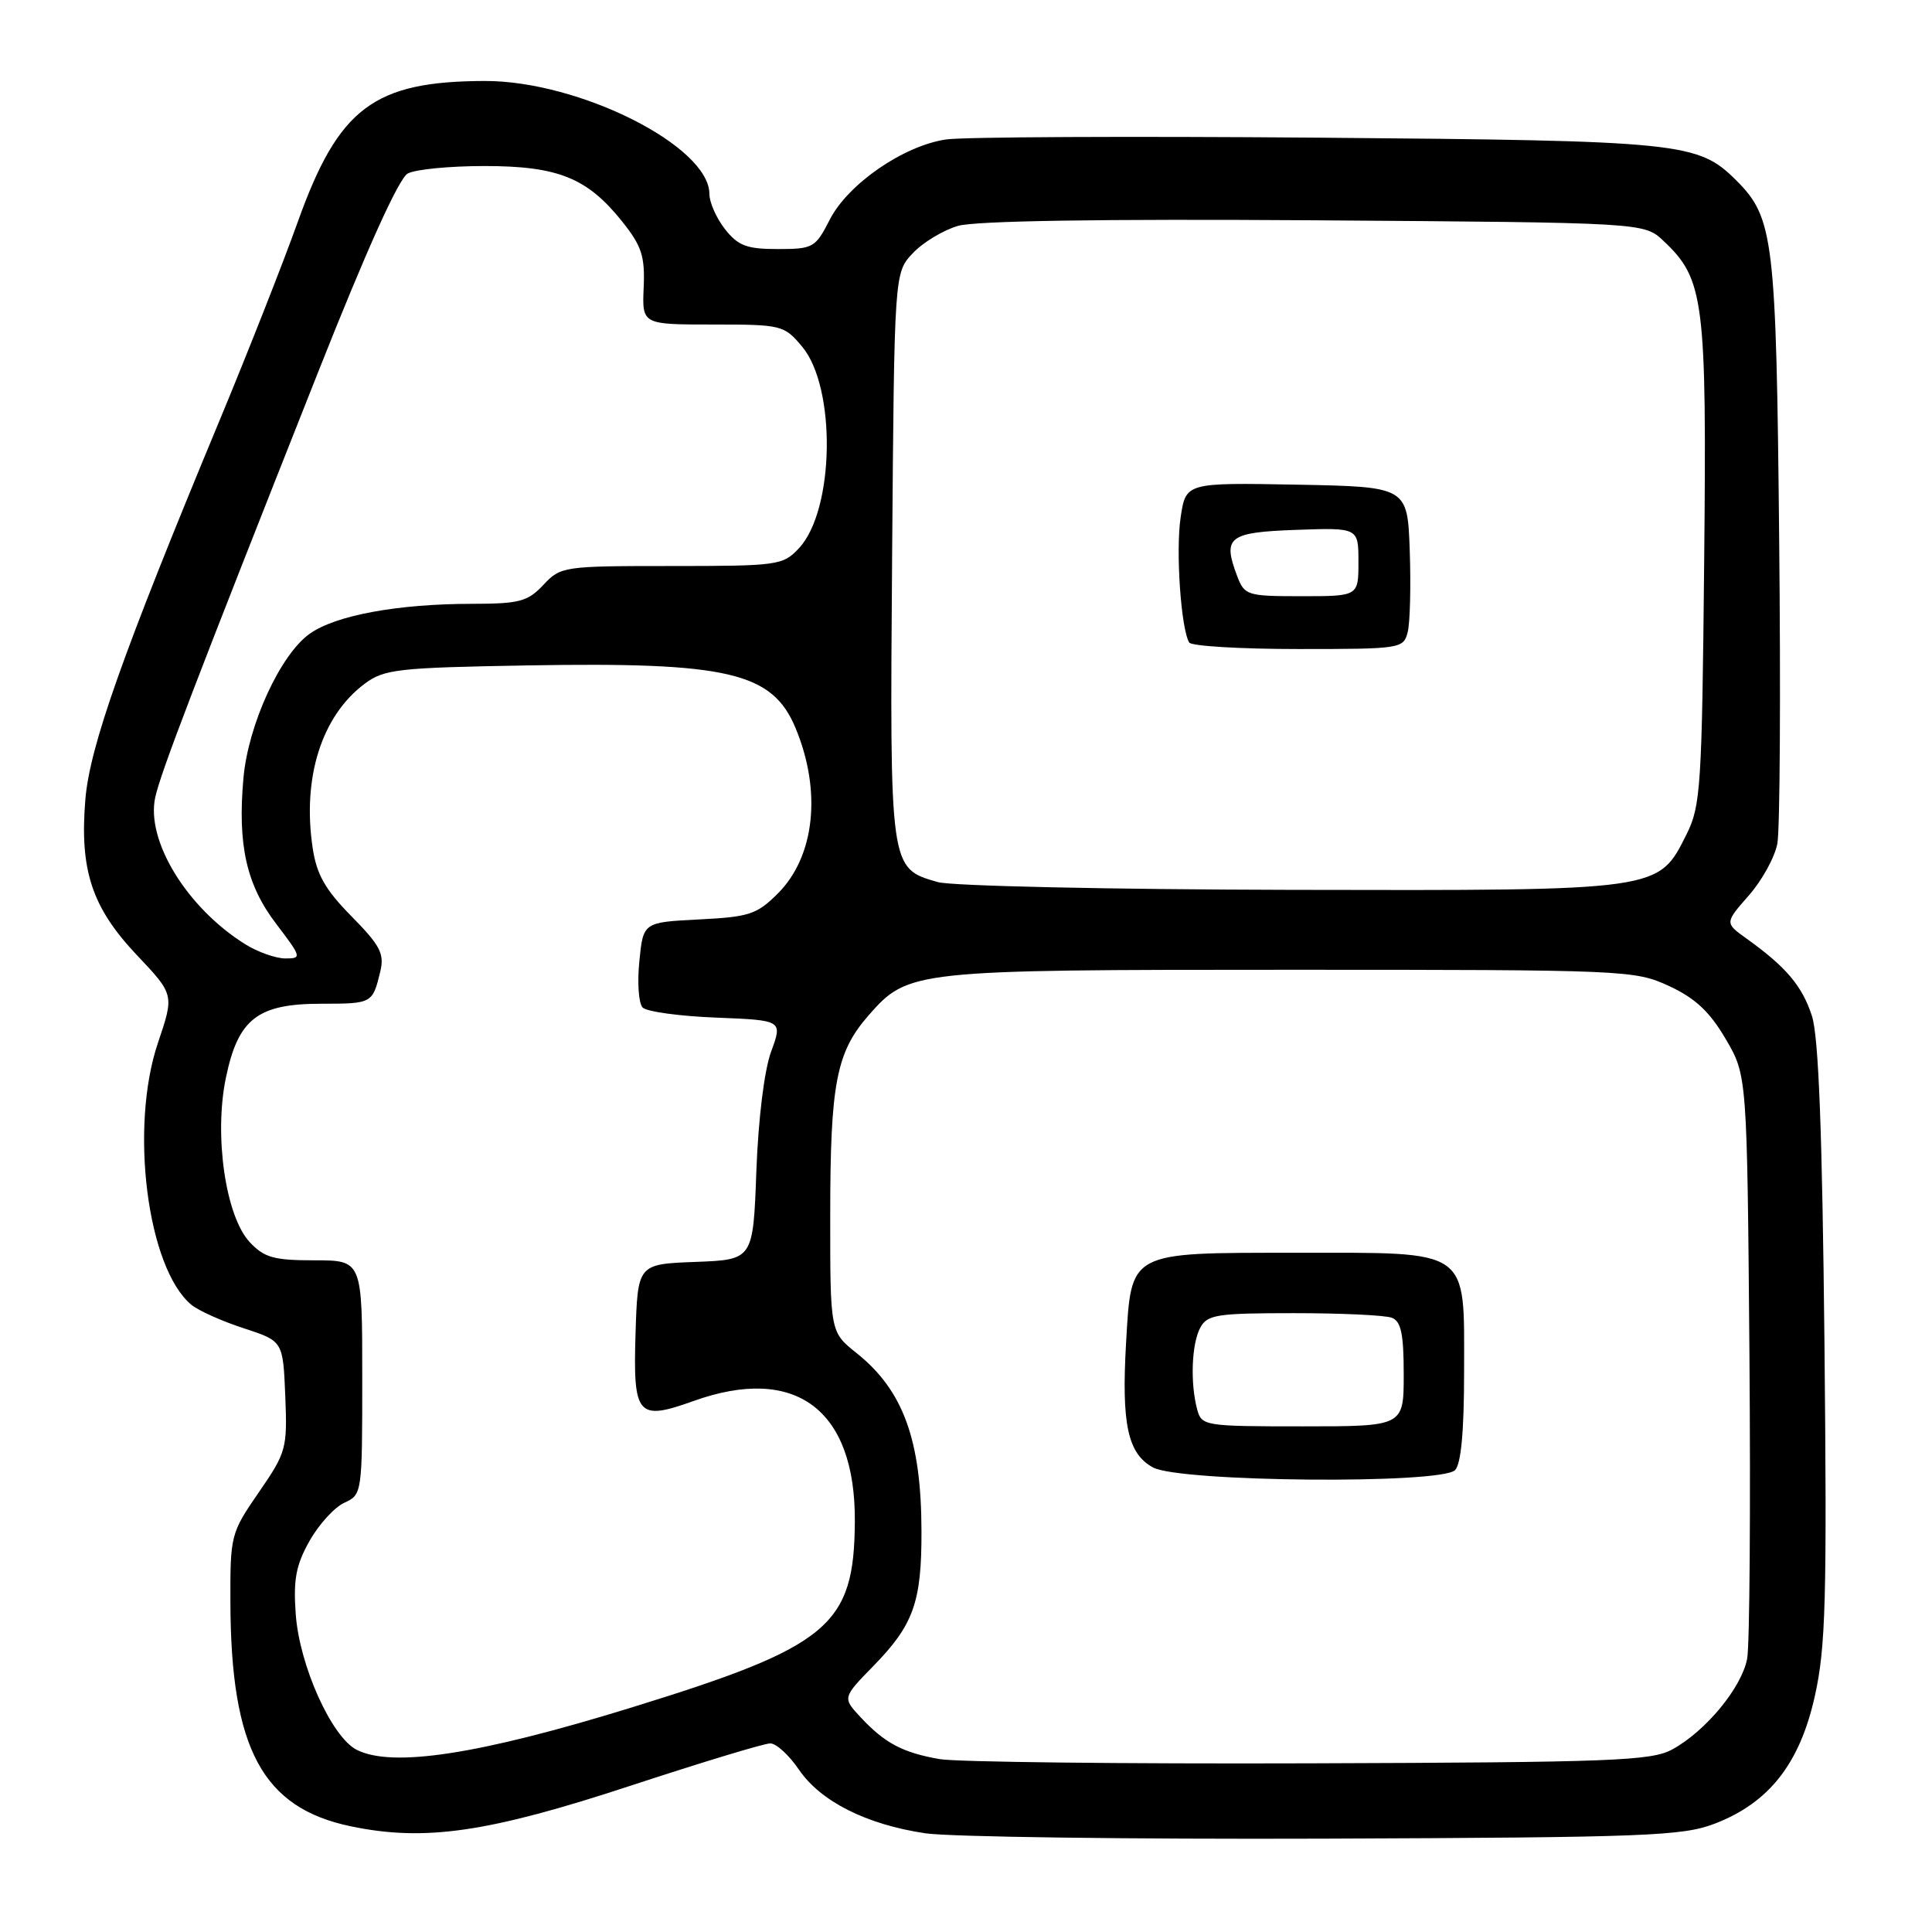 <?xml version="1.0" encoding="UTF-8" standalone="no"?>
<!DOCTYPE svg PUBLIC "-//W3C//DTD SVG 1.1//EN" "http://www.w3.org/Graphics/SVG/1.1/DTD/svg11.dtd" >
<svg xmlns="http://www.w3.org/2000/svg" xmlns:xlink="http://www.w3.org/1999/xlink" version="1.1" viewBox="0 0 256 256">
 <g >
 <path fill="currentColor"
d=" M 227.20 241.65 C 234.41 238.88 238.49 233.69 240.48 224.72 C 241.92 218.26 242.09 211.92 241.75 177.87 C 241.46 149.99 240.98 137.37 240.09 134.62 C 238.81 130.65 236.65 128.11 231.47 124.40 C 228.53 122.30 228.53 122.30 231.71 118.67 C 233.47 116.68 235.18 113.57 235.51 111.77 C 235.85 109.97 235.96 91.85 235.75 71.50 C 235.36 31.63 235.03 28.87 230.08 23.92 C 225.01 18.86 222.95 18.64 174.50 18.24 C 149.75 18.04 127.63 18.14 125.35 18.48 C 119.69 19.32 112.36 24.38 109.94 29.12 C 108.05 32.83 107.74 33.00 103.05 33.00 C 98.94 33.00 97.81 32.57 96.07 30.37 C 94.93 28.92 94.00 26.82 94.00 25.71 C 94.00 19.37 76.74 10.69 64.21 10.73 C 49.52 10.77 44.86 14.29 39.45 29.42 C 37.53 34.79 32.85 46.68 29.04 55.84 C 16.22 86.68 11.89 98.93 11.31 105.93 C 10.54 115.30 12.17 120.24 18.12 126.54 C 23.09 131.79 23.09 131.79 20.94 138.15 C 17.13 149.38 19.51 168.06 25.37 172.90 C 26.31 173.67 29.42 175.07 32.29 176.00 C 37.50 177.70 37.50 177.70 37.80 184.96 C 38.08 191.94 37.95 192.43 34.30 197.73 C 30.57 203.14 30.50 203.42 30.53 212.37 C 30.59 231.76 34.80 239.57 46.51 242.00 C 56.31 244.04 64.70 242.82 83.63 236.59 C 92.99 233.52 101.28 231.00 102.07 231.01 C 102.86 231.01 104.56 232.57 105.85 234.47 C 108.73 238.70 114.78 241.75 122.60 242.92 C 125.85 243.40 149.65 243.72 175.50 243.63 C 218.13 243.47 222.94 243.28 227.20 241.65 Z  M 124.50 233.09 C 119.62 232.24 117.24 230.98 114.06 227.57 C 111.62 224.96 111.62 224.96 115.75 220.73 C 121.05 215.30 122.13 212.29 122.10 202.87 C 122.08 190.80 119.68 184.22 113.50 179.29 C 110.00 176.50 110.00 176.50 110.01 161.00 C 110.01 143.56 110.81 139.43 115.10 134.53 C 120.35 128.56 120.89 128.50 171.00 128.50 C 215.44 128.50 216.61 128.55 221.15 130.65 C 224.61 132.25 226.53 134.04 228.65 137.65 C 231.50 142.50 231.50 142.50 231.81 179.50 C 231.97 199.85 231.84 217.97 231.51 219.77 C 230.80 223.59 226.04 229.37 221.60 231.80 C 218.83 233.32 213.78 233.52 173.50 233.65 C 148.75 233.73 126.70 233.48 124.50 233.09 Z  M 192.80 194.80 C 193.60 194.00 194.00 189.64 194.00 181.80 C 194.00 165.24 195.07 166.00 171.65 166.00 C 149.45 166.00 149.92 165.75 149.21 177.94 C 148.59 188.72 149.43 192.63 152.79 194.45 C 156.35 196.38 190.92 196.68 192.80 194.80 Z  M 47.25 231.85 C 43.93 230.15 39.68 220.69 39.19 213.92 C 38.85 209.31 39.21 207.39 41.01 204.19 C 42.24 202.00 44.32 199.72 45.63 199.12 C 47.98 198.05 48.00 197.89 48.00 182.52 C 48.00 167.00 48.00 167.00 41.67 167.00 C 36.29 167.00 35.01 166.64 33.10 164.60 C 29.89 161.19 28.33 150.43 29.94 142.77 C 31.56 134.99 34.14 133.00 42.58 133.00 C 49.31 133.00 49.37 132.96 50.39 128.73 C 50.95 126.37 50.39 125.29 46.58 121.42 C 43.09 117.88 41.96 115.89 41.43 112.36 C 40.03 103.04 42.62 94.86 48.32 90.60 C 50.91 88.67 52.67 88.47 69.93 88.17 C 96.51 87.71 102.34 89.08 105.42 96.48 C 108.90 104.85 107.97 113.49 103.07 118.39 C 100.30 121.16 99.28 121.50 92.62 121.83 C 85.23 122.21 85.23 122.21 84.72 127.35 C 84.43 130.18 84.62 132.95 85.15 133.50 C 85.67 134.05 90.06 134.65 94.90 134.84 C 103.70 135.19 103.70 135.19 102.18 139.34 C 101.27 141.81 100.48 148.25 100.22 155.21 C 99.79 166.92 99.79 166.92 92.15 167.21 C 84.50 167.50 84.50 167.50 84.21 176.77 C 83.88 187.61 84.47 188.30 91.87 185.65 C 105.39 180.80 113.36 186.73 113.27 201.58 C 113.19 215.43 109.92 218.15 83.69 226.25 C 63.49 232.49 51.95 234.26 47.25 231.85 Z  M 32.50 125.12 C 24.76 120.29 19.32 111.39 20.57 105.65 C 21.30 102.33 25.76 90.69 42.18 49.24 C 48.59 33.06 52.85 23.62 54.03 22.99 C 55.04 22.44 59.61 22.00 64.18 22.00 C 73.94 22.00 77.81 23.56 82.43 29.34 C 85.03 32.59 85.47 33.94 85.29 38.09 C 85.08 43.00 85.08 43.00 94.45 43.00 C 103.57 43.00 103.89 43.08 106.27 45.91 C 110.84 51.34 110.59 67.62 105.85 72.66 C 103.74 74.91 103.07 75.00 89.00 75.00 C 74.66 75.00 74.30 75.05 72.00 77.50 C 69.93 79.71 68.83 80.00 62.58 80.01 C 52.71 80.01 44.46 81.53 41.03 83.98 C 37.15 86.74 32.90 95.99 32.26 103.07 C 31.46 111.94 32.65 117.25 36.60 122.42 C 39.97 126.85 40.01 127.00 37.80 127.00 C 36.53 126.99 34.15 126.15 32.50 125.12 Z  M 124.26 116.88 C 117.87 115.04 117.90 115.28 118.21 73.70 C 118.50 36.16 118.50 36.16 120.94 33.56 C 122.28 32.13 124.98 30.50 126.94 29.93 C 129.24 29.26 145.99 29.00 174.17 29.19 C 217.84 29.50 217.84 29.50 220.40 31.90 C 225.82 36.99 226.16 39.69 225.81 74.56 C 225.52 104.14 225.35 106.80 223.50 110.50 C 219.71 118.09 220.26 118.01 171.00 117.91 C 147.07 117.86 126.04 117.40 124.26 116.88 Z  M 186.53 83.75 C 186.84 82.51 186.96 77.67 186.80 73.00 C 186.50 64.50 186.50 64.50 171.82 64.22 C 157.13 63.95 157.13 63.95 156.44 68.56 C 155.77 73.02 156.49 83.36 157.58 85.14 C 157.88 85.61 164.38 86.00 172.04 86.00 C 185.64 86.00 185.97 85.95 186.53 83.75 Z  M 158.63 186.75 C 157.70 183.27 157.89 178.07 159.04 175.93 C 159.97 174.20 161.22 174.00 171.45 174.00 C 177.71 174.00 183.55 174.27 184.42 174.61 C 185.65 175.08 186.00 176.74 186.00 182.11 C 186.00 189.00 186.00 189.00 172.62 189.00 C 159.58 189.00 159.22 188.94 158.63 186.75 Z  M 163.93 76.33 C 161.97 71.16 162.77 70.53 171.76 70.21 C 180.00 69.92 180.00 69.92 180.00 74.46 C 180.00 79.00 180.00 79.00 172.48 79.00 C 165.24 79.00 164.91 78.90 163.93 76.33 Z "/>
</g>
</svg>